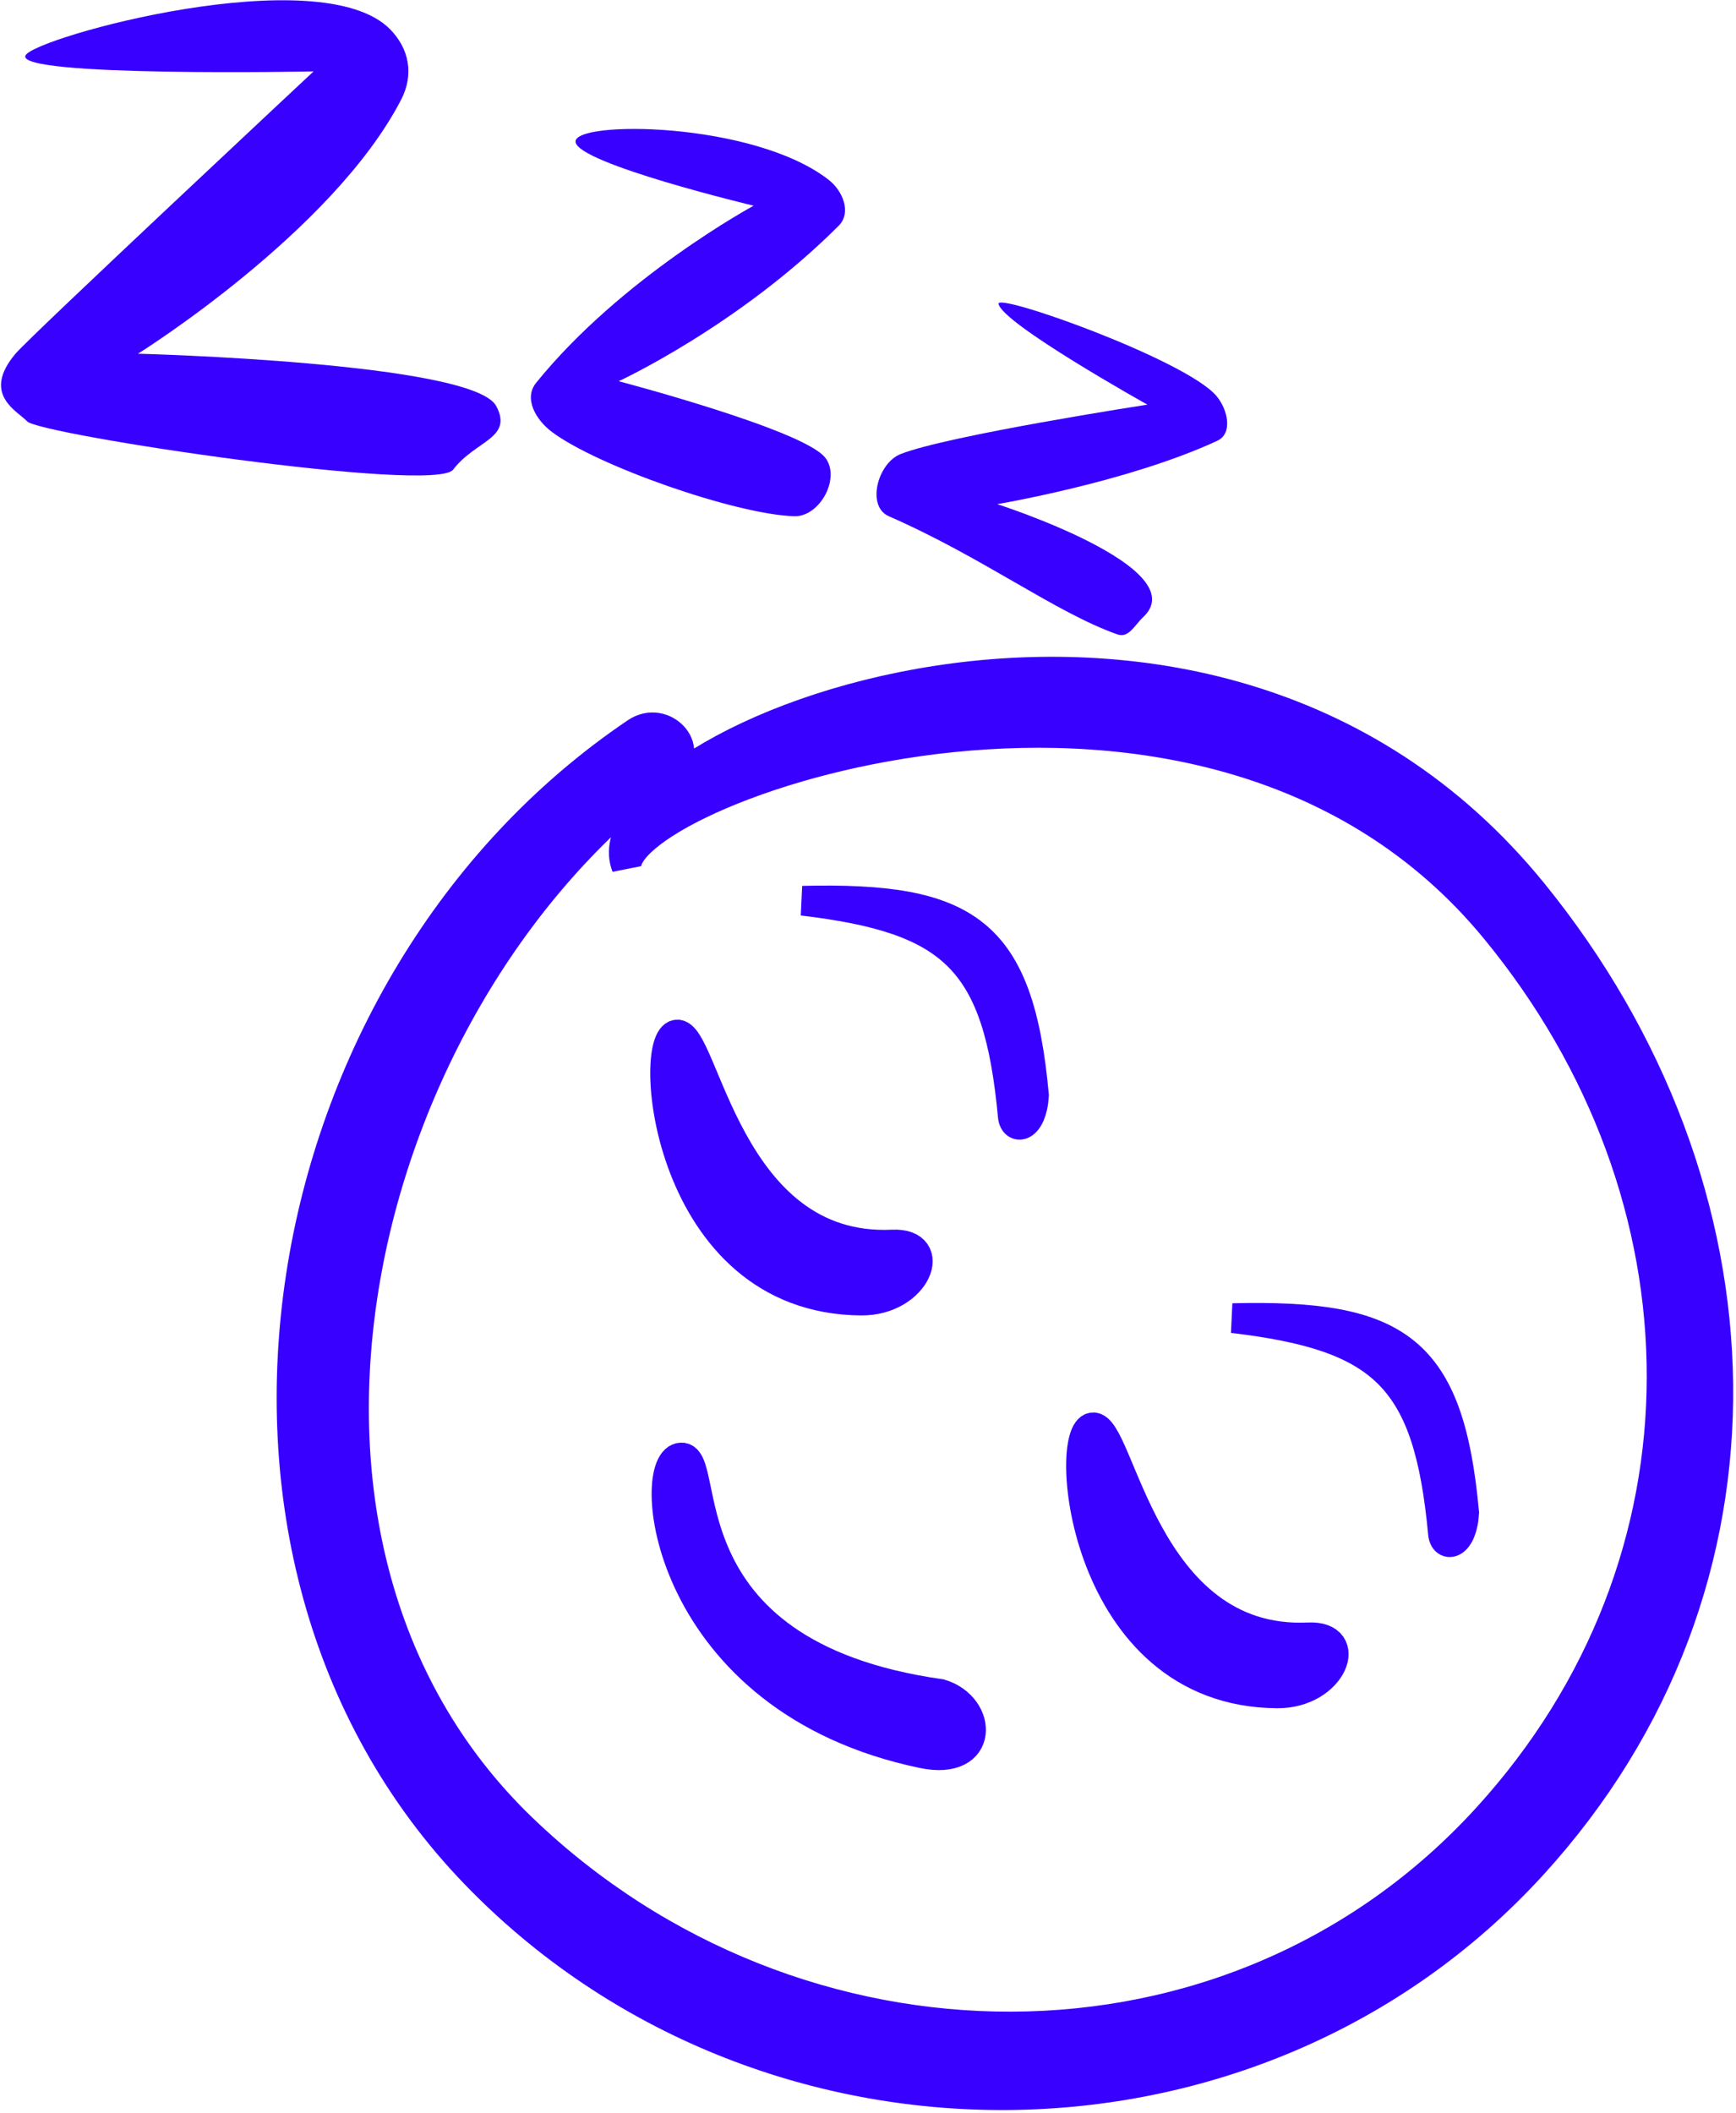 <svg viewBox="0 0 526 640" fill="none" xmlns="http://www.w3.org/2000/svg">
<path d="M452.955 281.29C365.532 175.238 189.414 239.15 189.787 262.427C175.289 225.617 363.729 146.452 464.434 270.404C536.941 359.647 541.819 479.893 464.326 564.842C379.999 657.282 230.78 657.622 143.936 567.543C50.304 470.423 80.483 297.62 192.771 221.88C201.023 216.315 210.794 226.91 202.977 232.642C107.954 302.319 67.174 466.416 158.3 553.92C241.09 633.418 373.441 635.36 450.718 550.494C521.502 472.758 519.829 362.414 452.955 281.29Z" fill="#3700FF" stroke="#3700FF" stroke-width="9"/>
<path d="M306.867 338.081C302.469 290.793 288.965 278.279 243.163 272.836C293.039 271.633 308.741 281.889 313.297 331.802C312.688 341.721 307.29 342.631 306.867 338.081Z" fill="#3700FF" stroke="#3700FF" stroke-width="9"/>
<path d="M437.212 464.511C432.814 417.223 419.31 404.71 373.509 399.266C423.385 398.063 439.087 408.319 443.643 458.232C443.034 468.151 437.635 469.061 437.212 464.511Z" fill="#3700FF" stroke="#3700FF" stroke-width="9"/>
<path d="M270.412 376.977C220.31 379.316 213.474 312.505 205.076 313.367C195.738 314.325 201.695 393.567 260.977 393.951C277.682 394.059 284.666 376.311 270.412 376.977Z" fill="#3700FF" stroke="#3700FF" stroke-width="9"/>
<path d="M396.433 495.958C346.33 498.297 339.494 431.486 331.096 432.348C321.758 433.307 327.715 512.549 386.998 512.932C403.702 513.04 410.686 495.292 396.433 495.958Z" fill="#3700FF" stroke="#3700FF" stroke-width="9"/>
<path d="M284.978 513.103C198.813 500.948 216.636 439.322 205.96 441.537C195.284 443.753 201.457 514.821 279.567 531.113C298.42 535.046 297.809 516.959 284.978 513.103Z" fill="#3700FF" stroke="#3700FF" stroke-width="9"/>
<path d="M118.143 8.818C97.018 -12.541 10.577 11.28 7.739 16.771C4.3 23.425 95.01 21.629 95.01 21.629C95.01 21.629 9.263 101.745 4.74 107.086C-5.744 119.467 5.289 124.479 8.225 127.635C11.983 131.675 131.694 149.665 137.309 142.247C144.008 133.398 155.548 132.81 150.358 123C143.335 109.727 41.813 107.143 41.813 107.143C41.813 107.143 100.797 70.332 121.547 30.185C125.426 22.678 124.084 14.825 118.143 8.818Z" fill="#3700FF"/>
<path d="M251.012 54.412C228.17 36.708 173.606 36.411 174.396 43.012C175.187 49.612 228.354 62.309 228.354 62.309C228.354 62.309 188.342 83.94 162.442 115.961C158.622 120.685 162.314 127.125 167.164 130.785C180.854 141.115 222.892 155.822 240.627 156.369C248.499 156.612 254.96 144.477 249.887 138.452C242.761 129.99 187.46 115.476 187.46 115.476C187.46 115.476 223.856 98.659 254.105 68.394C258.058 64.439 255.432 57.838 251.012 54.412Z" fill="#3700FF"/>
<path d="M368.606 119.976C359.47 109.062 301.958 88.56 302.556 92.03C303.579 97.967 347.66 122.566 347.66 122.566C347.66 122.566 286.919 131.929 272.835 137.556C265.893 140.329 262.453 153.377 269.303 156.369C297.899 168.863 319.678 185.478 338.529 192.148C342.004 193.377 343.703 189.446 346.389 186.923C362.307 171.971 302.154 152.709 302.154 152.709C302.154 152.709 341.852 146.03 368.835 133.51C373.63 131.285 372 124.029 368.606 119.976Z" fill="#3700FF"/>
</svg>
